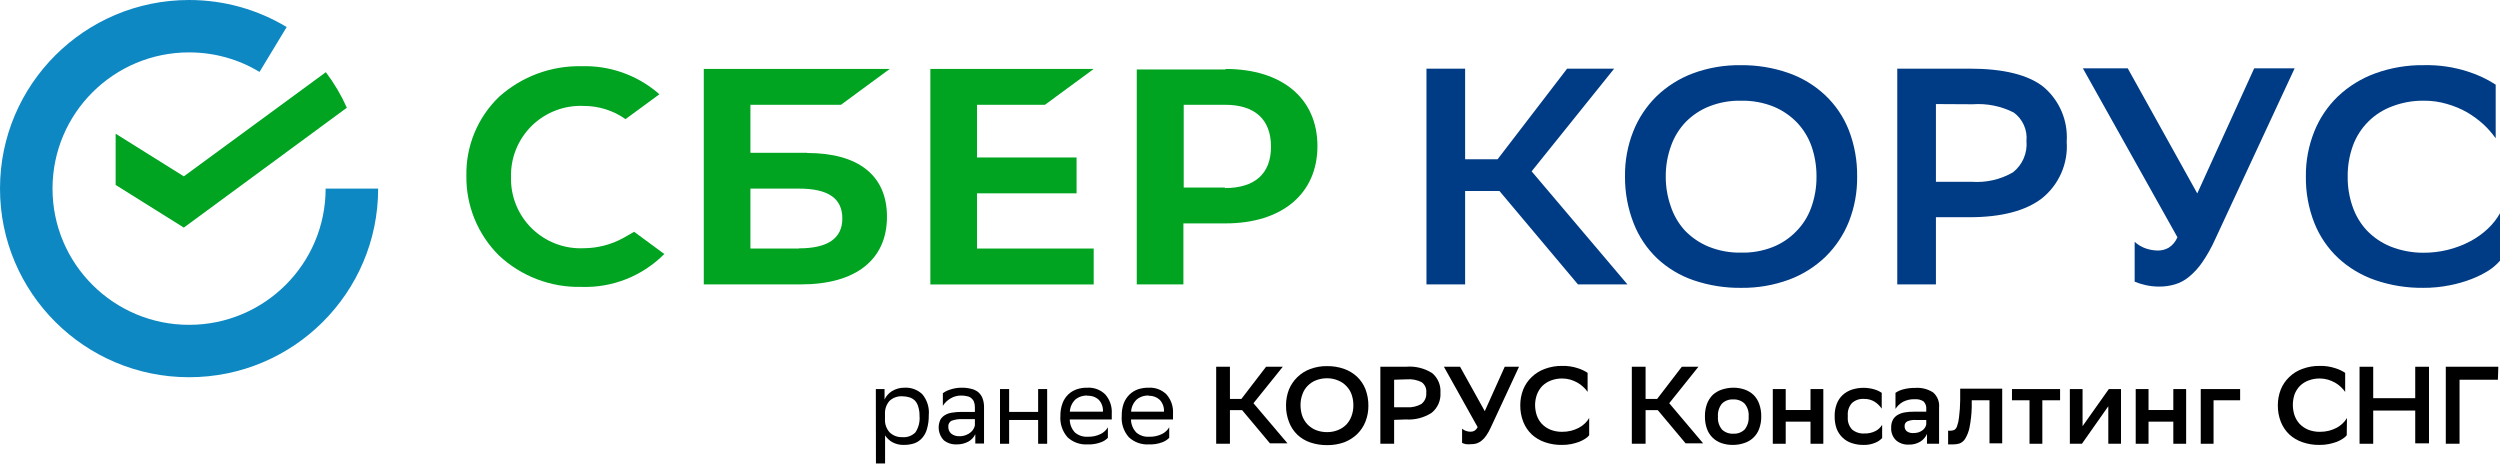 <svg width="281" height="53" viewBox="0 0 281 53" fill="none" xmlns="http://www.w3.org/2000/svg">
<path d="M117.453 11.778L122.932 7.75H104.572V31.977H122.932V27.937H109.814V21.73H121.007V17.702H109.814V11.778H117.453Z" fill="#00A421"/>
<path d="M89.802 27.937H84.347V21.2H89.802C93.131 21.2 94.678 22.319 94.678 24.557C94.678 26.795 93.037 27.914 89.802 27.914V27.937ZM90.723 17.172H84.347V11.778H94.525L100.003 7.75H79.105V31.965H90.038C96.178 31.965 99.696 29.197 99.696 24.357C99.696 19.74 96.508 17.196 90.723 17.196" fill="#00A421"/>
<path d="M137.69 21.082H133.05V11.778H137.69C141.055 11.778 142.861 13.427 142.861 16.489C142.861 19.551 141.019 21.141 137.655 21.141L137.69 21.082ZM137.773 7.809H127.772V31.965H133.015V25.11H137.737C144.113 25.11 148.08 21.766 148.08 16.418C148.08 11.071 144.113 7.75 137.737 7.75" fill="#00A421"/>
<path d="M70.108 26.723C68.725 27.492 67.169 27.897 65.586 27.901C64.515 27.947 63.446 27.772 62.446 27.388C61.445 27.004 60.535 26.419 59.771 25.669C59.007 24.919 58.406 24.02 58.004 23.028C57.603 22.036 57.411 20.973 57.44 19.904C57.411 18.835 57.603 17.772 58.004 16.78C58.406 15.788 59.007 14.889 59.771 14.139C60.535 13.389 61.445 12.804 62.446 12.42C63.446 12.036 64.515 11.861 65.586 11.907C67.277 11.897 68.929 12.416 70.309 13.391L74.111 10.6L73.863 10.376C71.493 8.395 68.476 7.351 65.386 7.443C61.962 7.365 58.638 8.596 56.094 10.882C54.904 12.028 53.965 13.405 53.333 14.929C52.701 16.453 52.391 18.09 52.422 19.739C52.396 21.404 52.707 23.056 53.336 24.598C53.965 26.14 54.899 27.54 56.082 28.714C58.587 31.059 61.916 32.328 65.35 32.247C67.075 32.306 68.793 32.008 70.396 31.371C71.999 30.735 73.453 29.774 74.666 28.549L71.277 26.052L70.108 26.723Z" fill="#00A421"/>
<path d="M164.68 31.965H160.335V7.715H164.68V17.903H168.328L176.144 7.715H181.434L172.154 19.257L182.922 31.965H177.361L168.541 21.471H164.68V31.965Z" fill="#003B85"/>
<path d="M182.65 19.81C182.63 18.09 182.942 16.383 183.571 14.781C184.159 13.295 185.052 11.947 186.192 10.824C187.366 9.692 188.76 8.814 190.289 8.245C192.011 7.61 193.837 7.298 195.673 7.326C197.489 7.307 199.294 7.602 201.009 8.197C202.537 8.727 203.936 9.57 205.118 10.671C206.291 11.77 207.206 13.113 207.798 14.605C208.449 16.283 208.769 18.07 208.743 19.869C208.763 21.589 208.45 23.297 207.822 24.898C207.229 26.386 206.333 27.733 205.189 28.856C204.013 29.99 202.614 30.868 201.08 31.435C199.361 32.066 197.54 32.377 195.708 32.354C193.894 32.375 192.089 32.088 190.372 31.506C188.843 30.985 187.442 30.146 186.263 29.044C185.102 27.934 184.199 26.583 183.618 25.087C182.961 23.406 182.632 21.615 182.65 19.81ZM187.231 19.81C187.221 20.94 187.405 22.064 187.774 23.132C188.104 24.162 188.651 25.11 189.38 25.911C190.134 26.693 191.043 27.311 192.048 27.725C193.21 28.194 194.455 28.422 195.708 28.396C196.919 28.425 198.123 28.212 199.25 27.772C200.248 27.378 201.15 26.776 201.895 26.006C202.648 25.245 203.225 24.328 203.583 23.32C203.986 22.206 204.186 21.03 204.174 19.846C204.182 18.713 204.002 17.587 203.642 16.513C203.298 15.511 202.747 14.592 202.025 13.816C201.277 13.029 200.372 12.407 199.368 11.99C198.202 11.522 196.953 11.294 195.696 11.319C194.486 11.292 193.282 11.504 192.154 11.943C191.156 12.332 190.251 12.926 189.498 13.686C188.758 14.453 188.19 15.368 187.833 16.371C187.426 17.484 187.222 18.661 187.231 19.846V19.81Z" fill="#003B85"/>
<path d="M217.598 24.416V31.965H213.253V7.715H221.352C225.194 7.715 227.976 8.402 229.7 9.776C230.585 10.526 231.282 11.473 231.733 12.541C232.184 13.609 232.377 14.768 232.297 15.924C232.383 17.131 232.174 18.342 231.689 19.451C231.203 20.561 230.456 21.537 229.511 22.296C227.661 23.709 224.942 24.416 221.352 24.416H217.598ZM217.598 11.696V20.435H221.659C223.262 20.544 224.861 20.175 226.252 19.375C226.781 18.959 227.198 18.418 227.464 17.801C227.73 17.184 227.837 16.51 227.775 15.841C227.835 15.232 227.735 14.617 227.484 14.057C227.234 13.498 226.842 13.012 226.347 12.65C224.922 11.926 223.325 11.604 221.73 11.719L217.598 11.696Z" fill="#003B85"/>
<path d="M242.581 28.16C242.995 28.157 243.402 28.047 243.762 27.842C244.202 27.56 244.545 27.148 244.742 26.665L234.115 7.679H239.157L246.973 21.741L253.372 7.679H257.918L248.992 26.877C248.586 27.791 248.096 28.667 247.528 29.491C247.112 30.101 246.611 30.648 246.04 31.116C245.577 31.504 245.038 31.793 244.458 31.965C243.887 32.133 243.294 32.216 242.699 32.212C242.167 32.214 241.636 32.155 241.117 32.035C240.713 31.943 240.318 31.817 239.936 31.658V27.183C240.279 27.497 240.68 27.741 241.117 27.901C241.586 28.072 242.082 28.16 242.581 28.16Z" fill="#003B85"/>
<path d="M281 29.303C280.632 29.725 280.207 30.093 279.737 30.398C279.123 30.781 278.475 31.104 277.8 31.364C276.998 31.675 276.168 31.912 275.321 32.071C274.353 32.264 273.368 32.359 272.381 32.353C270.538 32.376 268.704 32.081 266.962 31.482C265.424 30.951 264.013 30.109 262.818 29.008C261.647 27.908 260.733 26.565 260.138 25.075C259.477 23.399 259.152 21.61 259.181 19.81C259.163 18.088 259.484 16.379 260.126 14.781C260.722 13.287 261.632 11.938 262.794 10.823C263.999 9.686 265.426 8.808 266.985 8.244C268.737 7.609 270.589 7.298 272.452 7.325C274.126 7.286 275.794 7.529 277.387 8.044C278.492 8.391 279.545 8.886 280.516 9.516V15.546C280.113 14.98 279.655 14.455 279.146 13.98C278.58 13.467 277.963 13.013 277.304 12.626C276.589 12.222 275.828 11.906 275.038 11.683C274.199 11.434 273.327 11.311 272.452 11.318C271.242 11.301 270.04 11.513 268.91 11.942C267.892 12.312 266.968 12.898 266.201 13.661C265.434 14.424 264.844 15.345 264.471 16.359C264.062 17.492 263.862 18.689 263.88 19.892C263.87 21.018 264.054 22.138 264.423 23.202C264.761 24.198 265.304 25.113 266.017 25.887C266.765 26.672 267.67 27.29 268.674 27.701C269.846 28.168 271.096 28.407 272.357 28.408C274.227 28.423 276.07 27.97 277.718 27.089C278.418 26.712 279.065 26.245 279.642 25.699C280.181 25.195 280.639 24.61 281 23.968V29.303Z" fill="#003B85"/>
<path d="M98.444 43.73H99.424V44.908C99.595 44.533 99.869 44.214 100.215 43.99C100.659 43.706 101.177 43.563 101.703 43.577C102.062 43.56 102.422 43.615 102.758 43.741C103.095 43.867 103.403 44.059 103.663 44.308C103.936 44.632 104.141 45.008 104.266 45.412C104.392 45.816 104.436 46.242 104.395 46.663C104.405 47.185 104.337 47.705 104.194 48.206C104.095 48.591 103.904 48.946 103.639 49.242C103.402 49.509 103.102 49.711 102.766 49.831C102.384 49.954 101.986 50.014 101.585 50.008C101.128 50.021 100.675 49.911 100.274 49.69C99.957 49.502 99.687 49.244 99.483 48.936V52.093H98.456L98.444 43.73ZM99.472 47.111C99.456 47.383 99.495 47.655 99.586 47.912C99.677 48.169 99.819 48.405 100.003 48.606C100.191 48.785 100.414 48.924 100.657 49.015C100.901 49.106 101.16 49.148 101.42 49.136C101.691 49.161 101.964 49.126 102.219 49.032C102.474 48.938 102.705 48.789 102.896 48.595C103.253 48.052 103.415 47.404 103.356 46.757C103.365 46.407 103.317 46.057 103.214 45.721C103.145 45.463 103.015 45.225 102.837 45.026C102.663 44.858 102.453 44.733 102.223 44.661C101.966 44.584 101.7 44.544 101.432 44.543C101.167 44.525 100.901 44.562 100.651 44.651C100.401 44.74 100.172 44.88 99.979 45.061C99.636 45.456 99.455 45.965 99.472 46.486V47.111Z" fill="black"/>
<path d="M105.977 44.19C106.235 44.007 106.523 43.867 106.827 43.778C107.231 43.645 107.653 43.577 108.079 43.578C108.433 43.572 108.786 43.611 109.13 43.696C109.422 43.754 109.697 43.879 109.932 44.061C110.154 44.242 110.325 44.477 110.428 44.744C110.555 45.078 110.615 45.434 110.605 45.792V49.855H109.625V48.807C109.454 49.16 109.178 49.452 108.834 49.643C108.438 49.852 107.995 49.957 107.547 49.95C107.008 49.981 106.477 49.808 106.06 49.467C105.784 49.167 105.601 48.794 105.534 48.392C105.466 47.99 105.518 47.578 105.682 47.205C105.804 46.982 105.983 46.795 106.201 46.664C106.45 46.514 106.728 46.417 107.016 46.381C107.379 46.321 107.746 46.293 108.114 46.298H109.578V45.804C109.585 45.583 109.549 45.363 109.472 45.156C109.406 44.992 109.298 44.849 109.16 44.739C109.021 44.63 108.856 44.558 108.681 44.532C108.484 44.483 108.282 44.459 108.079 44.461C107.638 44.447 107.203 44.561 106.827 44.791C106.481 44.993 106.189 45.276 105.977 45.615V44.19ZM107.807 49.031C108.078 49.038 108.347 48.99 108.598 48.89C108.793 48.816 108.973 48.708 109.13 48.572C109.26 48.459 109.368 48.323 109.448 48.171C109.513 48.054 109.557 47.926 109.578 47.794V47.111H108.15C107.748 47.092 107.347 47.152 106.969 47.288C106.841 47.35 106.737 47.451 106.669 47.575C106.601 47.7 106.574 47.842 106.591 47.983C106.587 48.121 106.612 48.259 106.665 48.387C106.718 48.514 106.797 48.63 106.898 48.725C107.154 48.933 107.477 49.041 107.807 49.031Z" fill="black"/>
<path d="M116.686 47.205H113.427V49.879H112.4V43.73H113.427V46.298H116.686V43.73H117.701V49.879H116.686V47.205Z" fill="black"/>
<path d="M122.235 43.578C122.605 43.558 122.975 43.615 123.32 43.747C123.666 43.879 123.98 44.083 124.242 44.344C124.754 44.937 125.013 45.706 124.962 46.487V47.147H120.24C120.242 47.695 120.453 48.221 120.83 48.619C121.228 48.953 121.74 49.121 122.259 49.09C122.76 49.108 123.259 49.003 123.711 48.784C124.05 48.616 124.333 48.355 124.526 48.03V49.208C124.307 49.439 124.036 49.613 123.734 49.714C123.264 49.892 122.761 49.972 122.259 49.95C121.846 49.978 121.432 49.922 121.042 49.784C120.652 49.646 120.295 49.43 119.992 49.149C119.703 48.82 119.484 48.438 119.346 48.023C119.208 47.608 119.154 47.17 119.189 46.735C119.18 46.257 119.26 45.782 119.425 45.333C119.561 44.96 119.779 44.622 120.063 44.344C120.338 44.079 120.669 43.878 121.031 43.755C121.419 43.627 121.826 43.567 122.235 43.578ZM122.235 44.462C121.733 44.436 121.24 44.6 120.854 44.921C120.491 45.282 120.276 45.765 120.251 46.275H123.971C123.989 46.031 123.956 45.786 123.875 45.555C123.794 45.324 123.665 45.112 123.498 44.933C123.328 44.778 123.129 44.658 122.912 44.581C122.695 44.505 122.465 44.472 122.235 44.485V44.462Z" fill="black"/>
<path d="M129.13 43.578C129.498 43.558 129.866 43.616 130.21 43.748C130.554 43.88 130.866 44.083 131.125 44.344C131.637 44.937 131.896 45.706 131.846 46.487V47.147H127.123C127.128 47.696 127.344 48.223 127.725 48.619C128.122 48.955 128.634 49.124 129.154 49.09C129.656 49.108 130.154 49.002 130.606 48.784C130.945 48.616 131.228 48.355 131.421 48.03V49.208C131.2 49.436 130.929 49.61 130.63 49.714C130.158 49.891 129.657 49.971 129.154 49.95C128.741 49.978 128.327 49.922 127.937 49.784C127.547 49.646 127.19 49.43 126.887 49.149C126.596 48.822 126.375 48.439 126.237 48.024C126.099 47.609 126.047 47.17 126.084 46.735C126.072 46.258 126.148 45.782 126.308 45.333C126.453 44.961 126.674 44.624 126.958 44.344C127.231 44.082 127.557 43.881 127.914 43.755C128.307 43.629 128.718 43.569 129.13 43.578ZM129.13 44.462C128.627 44.431 128.132 44.595 127.749 44.921C127.382 45.28 127.163 45.763 127.135 46.275H130.83C130.847 46.03 130.812 45.784 130.729 45.553C130.646 45.322 130.515 45.111 130.346 44.933C130.016 44.629 129.579 44.468 129.13 44.485V44.462Z" fill="black"/>
<path d="M138.245 49.879H136.698V41.223H138.245V44.838H139.532L142.306 41.223H144.184L140.89 45.321L144.715 49.832H142.743L139.614 46.099H138.245V49.879Z" fill="black"/>
<path d="M144.55 45.556C144.547 44.948 144.659 44.344 144.88 43.778C145.094 43.26 145.411 42.791 145.813 42.4C146.225 41.992 146.72 41.679 147.265 41.481C147.876 41.251 148.525 41.139 149.178 41.151C149.821 41.145 150.46 41.248 151.067 41.458C151.61 41.649 152.109 41.95 152.531 42.341C152.944 42.734 153.267 43.212 153.476 43.742C153.701 44.337 153.813 44.968 153.806 45.603C153.814 46.216 153.701 46.824 153.476 47.394C153.266 47.921 152.949 48.398 152.543 48.795C152.125 49.194 151.631 49.507 151.091 49.714C150.477 49.932 149.829 50.039 149.178 50.032C148.536 50.041 147.897 49.941 147.289 49.737C146.744 49.554 146.245 49.257 145.825 48.866C145.414 48.468 145.096 47.986 144.892 47.452C144.655 46.849 144.538 46.204 144.55 45.556ZM146.179 45.556C146.182 45.956 146.245 46.353 146.368 46.734C146.495 47.087 146.692 47.412 146.946 47.688C147.214 47.965 147.536 48.186 147.891 48.336C148.304 48.498 148.746 48.578 149.19 48.571C149.594 48.572 149.995 48.496 150.37 48.347C150.725 48.211 151.046 48.002 151.315 47.735C151.575 47.46 151.776 47.136 151.905 46.781C152.052 46.386 152.124 45.966 152.118 45.544C152.122 45.144 152.058 44.746 151.929 44.367C151.81 44.01 151.612 43.684 151.35 43.413C151.088 43.129 150.765 42.908 150.406 42.765C149.995 42.592 149.553 42.507 149.107 42.517C148.703 42.522 148.304 42.597 147.926 42.741C147.57 42.879 147.248 43.092 146.982 43.365C146.714 43.634 146.512 43.96 146.392 44.319C146.243 44.718 146.17 45.142 146.179 45.568V45.556Z" fill="black"/>
<path d="M156.699 47.193V49.879H155.152V41.222H158.021C159.067 41.129 160.114 41.386 160.996 41.952C161.307 42.22 161.551 42.556 161.709 42.934C161.867 43.313 161.934 43.722 161.906 44.131C161.936 44.559 161.863 44.987 161.692 45.381C161.522 45.775 161.259 46.121 160.926 46.392C160.065 46.952 159.046 47.217 158.021 47.146L156.699 47.193ZM156.699 42.682V45.78H158.139C158.708 45.816 159.274 45.685 159.769 45.403C159.957 45.255 160.106 45.062 160.201 44.842C160.295 44.622 160.334 44.381 160.312 44.143C160.339 43.919 160.307 43.692 160.217 43.485C160.128 43.278 159.986 43.099 159.804 42.965C159.298 42.706 158.73 42.592 158.163 42.635L156.699 42.682Z" fill="black"/>
<path d="M165.294 48.525C165.446 48.528 165.597 48.491 165.731 48.419C165.883 48.315 166.005 48.173 166.085 48.007L162.295 41.223H164.113L166.888 46.216L169.131 41.223H170.737L167.573 48.03C167.43 48.356 167.256 48.668 167.053 48.961C166.91 49.181 166.73 49.376 166.522 49.538C166.357 49.673 166.169 49.777 165.967 49.844C165.764 49.902 165.553 49.93 165.341 49.926C165.153 49.945 164.963 49.945 164.775 49.926C164.625 49.894 164.478 49.846 164.338 49.785V48.183C164.462 48.293 164.606 48.377 164.763 48.431C164.933 48.494 165.113 48.526 165.294 48.525Z" fill="black"/>
<path d="M178.624 48.925C178.499 49.08 178.347 49.212 178.175 49.313C177.96 49.454 177.73 49.573 177.49 49.666C177.201 49.769 176.905 49.852 176.605 49.914C176.263 49.982 175.915 50.014 175.566 50.008C174.911 50.02 174.26 49.917 173.641 49.702C173.095 49.516 172.592 49.219 172.166 48.83C171.755 48.435 171.433 47.957 171.221 47.429C170.987 46.832 170.871 46.197 170.879 45.556C170.876 44.948 170.988 44.344 171.209 43.778C171.424 43.248 171.75 42.77 172.166 42.376C172.591 41.968 173.098 41.655 173.653 41.457C174.273 41.229 174.929 41.117 175.59 41.128C176.187 41.113 176.782 41.2 177.349 41.387C177.737 41.508 178.107 41.682 178.447 41.905V44.048C178.309 43.845 178.147 43.659 177.963 43.495C177.767 43.308 177.549 43.146 177.313 43.012C177.059 42.87 176.79 42.756 176.51 42.67C176.211 42.585 175.901 42.542 175.59 42.541C175.158 42.538 174.73 42.614 174.326 42.765C173.966 42.902 173.637 43.111 173.358 43.377C173.096 43.652 172.891 43.976 172.756 44.331C172.619 44.709 172.547 45.107 172.543 45.509C172.544 45.909 172.608 46.306 172.732 46.687C172.855 47.04 173.048 47.364 173.299 47.641C173.567 47.918 173.888 48.138 174.244 48.288C174.66 48.455 175.105 48.539 175.554 48.536C175.904 48.541 176.253 48.501 176.593 48.418C176.891 48.339 177.18 48.228 177.455 48.088C177.706 47.956 177.936 47.79 178.14 47.594C178.332 47.415 178.495 47.209 178.624 46.981V48.925Z" fill="black"/>
<path d="M184.964 49.879H183.417V41.223H184.964V44.838H186.263L189.037 41.223H190.903L187.621 45.321L191.434 49.832H189.462L186.334 46.099H184.964V49.879Z" fill="black"/>
<path d="M194.811 50.008C194.366 50.019 193.922 49.951 193.5 49.808C193.122 49.681 192.777 49.47 192.493 49.191C192.208 48.911 191.991 48.57 191.859 48.194C191.699 47.741 191.623 47.262 191.635 46.781C191.626 46.303 191.706 45.828 191.871 45.379C192.014 45.004 192.235 44.662 192.52 44.378C192.814 44.113 193.16 43.912 193.536 43.789C193.947 43.654 194.377 43.582 194.811 43.577C195.253 43.572 195.692 43.644 196.11 43.789C196.484 43.921 196.826 44.129 197.113 44.402C197.395 44.688 197.609 45.035 197.739 45.415C197.898 45.864 197.974 46.339 197.963 46.816C197.972 47.29 197.892 47.761 197.727 48.206C197.592 48.582 197.369 48.921 197.078 49.195C196.79 49.471 196.443 49.677 196.062 49.796C195.66 49.937 195.237 50.008 194.811 50.008ZM193.099 46.816C193.052 47.348 193.217 47.878 193.559 48.288C193.73 48.447 193.931 48.57 194.15 48.648C194.369 48.727 194.602 48.761 194.835 48.748C195.066 48.76 195.298 48.725 195.515 48.644C195.733 48.563 195.931 48.438 196.098 48.277C196.425 47.868 196.586 47.35 196.547 46.828C196.571 46.565 196.543 46.299 196.464 46.046C196.385 45.793 196.257 45.559 196.086 45.356C195.916 45.197 195.715 45.075 195.496 44.996C195.276 44.917 195.044 44.883 194.811 44.897C194.576 44.882 194.341 44.917 194.121 45.001C193.901 45.084 193.702 45.213 193.536 45.379C193.215 45.787 193.059 46.3 193.099 46.816Z" fill="black"/>
<path d="M203.501 47.393H200.714V49.879H199.262V43.73H200.714V46.086H203.501V43.73H204.941V49.879H203.501V47.393Z" fill="black"/>
<path d="M210.785 49.761C210.375 49.936 209.932 50.02 209.487 50.009C209.034 50.018 208.583 49.95 208.153 49.809C207.763 49.688 207.407 49.478 207.114 49.196C206.817 48.917 206.587 48.575 206.441 48.195C206.28 47.742 206.204 47.263 206.216 46.782C206.203 46.307 206.283 45.835 206.452 45.392C206.595 45.01 206.825 44.667 207.125 44.391C207.426 44.121 207.78 43.916 208.164 43.79C208.596 43.654 209.046 43.587 209.498 43.59C209.898 43.595 210.295 43.654 210.679 43.767C210.974 43.851 211.253 43.982 211.506 44.155V45.934C211.292 45.617 211.015 45.348 210.691 45.145C210.335 44.931 209.925 44.825 209.51 44.838C209.267 44.821 209.022 44.852 208.79 44.931C208.559 45.01 208.346 45.135 208.164 45.298C207.995 45.485 207.866 45.705 207.785 45.944C207.704 46.183 207.672 46.436 207.692 46.688V46.876C207.671 47.13 207.703 47.386 207.786 47.628C207.869 47.869 208.002 48.09 208.176 48.278C208.56 48.594 209.049 48.754 209.546 48.725C209.988 48.74 210.427 48.643 210.821 48.442C211.123 48.281 211.376 48.041 211.553 47.748V49.231C211.342 49.465 211.079 49.647 210.785 49.761Z" fill="black"/>
<path d="M213.052 44.154C213.314 43.975 213.606 43.843 213.914 43.766C214.353 43.648 214.806 43.593 215.26 43.601C215.971 43.545 216.68 43.723 217.279 44.107C217.52 44.317 217.708 44.582 217.825 44.879C217.942 45.176 217.985 45.498 217.952 45.815V49.879H216.594V48.771C216.438 49.132 216.174 49.436 215.839 49.643C215.45 49.873 215.004 49.988 214.552 49.973C214.021 50.005 213.499 49.827 213.1 49.478C212.916 49.293 212.773 49.072 212.682 48.828C212.59 48.585 212.551 48.324 212.568 48.065C212.555 47.763 212.62 47.463 212.757 47.193C212.875 46.967 213.055 46.779 213.277 46.651C213.523 46.502 213.795 46.403 214.079 46.357C214.419 46.297 214.762 46.27 215.107 46.275H216.512V46.004C216.531 45.84 216.512 45.674 216.457 45.519C216.402 45.364 216.311 45.223 216.193 45.108C215.914 44.934 215.588 44.852 215.26 44.873C214.786 44.85 214.313 44.951 213.891 45.167C213.552 45.36 213.265 45.63 213.052 45.956V44.154ZM215.012 48.677C215.228 48.683 215.443 48.656 215.65 48.595C215.81 48.538 215.961 48.459 216.098 48.359C216.211 48.271 216.307 48.163 216.382 48.041C216.443 47.939 216.487 47.828 216.512 47.711V47.205H215.331C215.009 47.184 214.686 47.236 214.386 47.358C214.283 47.409 214.197 47.49 214.142 47.592C214.087 47.693 214.065 47.809 214.079 47.923C214.074 48.029 214.094 48.133 214.137 48.23C214.18 48.326 214.245 48.41 214.327 48.477C214.527 48.617 214.768 48.687 215.012 48.677Z" fill="black"/>
<path d="M223.619 44.991H221.624V45.768C221.605 46.532 221.522 47.292 221.376 48.041C221.29 48.487 221.126 48.913 220.892 49.302C220.75 49.547 220.529 49.737 220.266 49.843C220.041 49.913 219.806 49.949 219.57 49.949H219.227H218.967V48.407C219.073 48.419 219.18 48.419 219.286 48.407C219.416 48.402 219.544 48.374 219.664 48.324C219.812 48.227 219.92 48.081 219.971 47.912C220.088 47.585 220.164 47.245 220.195 46.899C220.275 46.274 220.319 45.645 220.325 45.014V43.684H225.048V49.832H223.619V44.991Z" fill="black"/>
<path d="M228.118 44.991H226.146V43.73H231.553V44.991H229.558V49.879H228.118V44.991Z" fill="black"/>
<path d="M232.651 43.73H234.08V47.9L237.032 43.73H238.401V49.879H236.973V45.662L234.009 49.879H232.651V43.73Z" fill="black"/>
<path d="M244.281 47.393H241.495V49.879H240.054V43.73H241.495V46.086H244.281V43.73H245.722V49.879H244.281V47.393Z" fill="black"/>
<path d="M247.363 43.73H251.79V44.991H248.803V49.879H247.363V43.73Z" fill="black"/>
<path d="M263.774 48.925C263.649 49.08 263.497 49.212 263.325 49.313C263.11 49.455 262.88 49.573 262.641 49.667C262.351 49.769 262.055 49.852 261.755 49.914C261.413 49.983 261.065 50.014 260.716 50.008C260.061 50.02 259.41 49.917 258.792 49.702C258.245 49.516 257.742 49.219 257.316 48.831C256.905 48.435 256.583 47.957 256.371 47.429C256.137 46.833 256.021 46.197 256.029 45.556C256.026 44.948 256.138 44.345 256.359 43.778C256.574 43.248 256.9 42.77 257.316 42.376C257.739 41.966 258.246 41.652 258.803 41.458C259.423 41.229 260.079 41.117 260.74 41.128C261.333 41.112 261.924 41.2 262.487 41.387C262.88 41.505 263.254 41.68 263.597 41.905V44.049C263.456 43.848 263.293 43.662 263.113 43.495C262.917 43.308 262.699 43.146 262.463 43.012C262.209 42.87 261.94 42.756 261.661 42.671C261.361 42.586 261.051 42.542 260.74 42.541C260.308 42.538 259.88 42.614 259.476 42.765C259.114 42.9 258.785 43.108 258.508 43.377C258.246 43.652 258.041 43.977 257.906 44.331C257.652 45.096 257.652 45.922 257.906 46.687C258.029 47.04 258.221 47.364 258.473 47.641C258.741 47.918 259.062 48.139 259.417 48.289C259.834 48.455 260.279 48.539 260.728 48.536C261.078 48.541 261.427 48.501 261.767 48.418C262.065 48.339 262.354 48.228 262.629 48.089C262.879 47.957 263.11 47.79 263.314 47.594C263.505 47.415 263.668 47.209 263.798 46.981L263.774 48.925Z" fill="black"/>
<path d="M271.472 46.146H266.749V49.879H265.214V41.223H266.749V44.756H271.472V41.223H273.019V49.832H271.472V46.146Z" fill="black"/>
<path d="M280.764 42.683H276.454V49.879H274.908V41.223H280.811L280.764 42.683Z" fill="black"/>
<path d="M36.624 8.115C37.561 9.352 38.353 10.692 38.986 12.108L20.662 25.582L12.999 20.788V15.029L20.662 19.822L36.624 8.115Z" fill="#00A421"/>
<path fill-rule="evenodd" clip-rule="evenodd" d="M21.252 5.889C12.775 5.889 5.903 12.744 5.903 21.2C5.903 29.656 12.775 36.511 21.252 36.511C29.729 36.511 36.601 29.656 36.601 21.2H42.504C42.504 32.908 32.989 42.4 21.252 42.4C9.515 42.4 0 32.908 0 21.2C0 9.492 9.515 0 21.252 0C25.261 0 29.018 1.11 32.223 3.04L29.172 8.081C26.862 6.69 24.155 5.889 21.252 5.889Z" fill="url(#paint0_angular)"/>
<defs>
<radialGradient id="paint0_angular" cx="0" cy="0" r="1" gradientUnits="userSpaceOnUse" gradientTransform="translate(21.252 21.2) rotate(-5.697) scale(17.798 17.755)">
<stop stop-color="#00A522"/>
<stop offset="0.232" stop-color="#9ACD19"/>
<stop offset="0.38" stop-color="#FDEC0B"/>
<stop offset="0.662" stop-color="#009EFC"/>
<stop offset="0.833" stop-color="#0E88C3"/>
</radialGradient>
</defs>
</svg>
